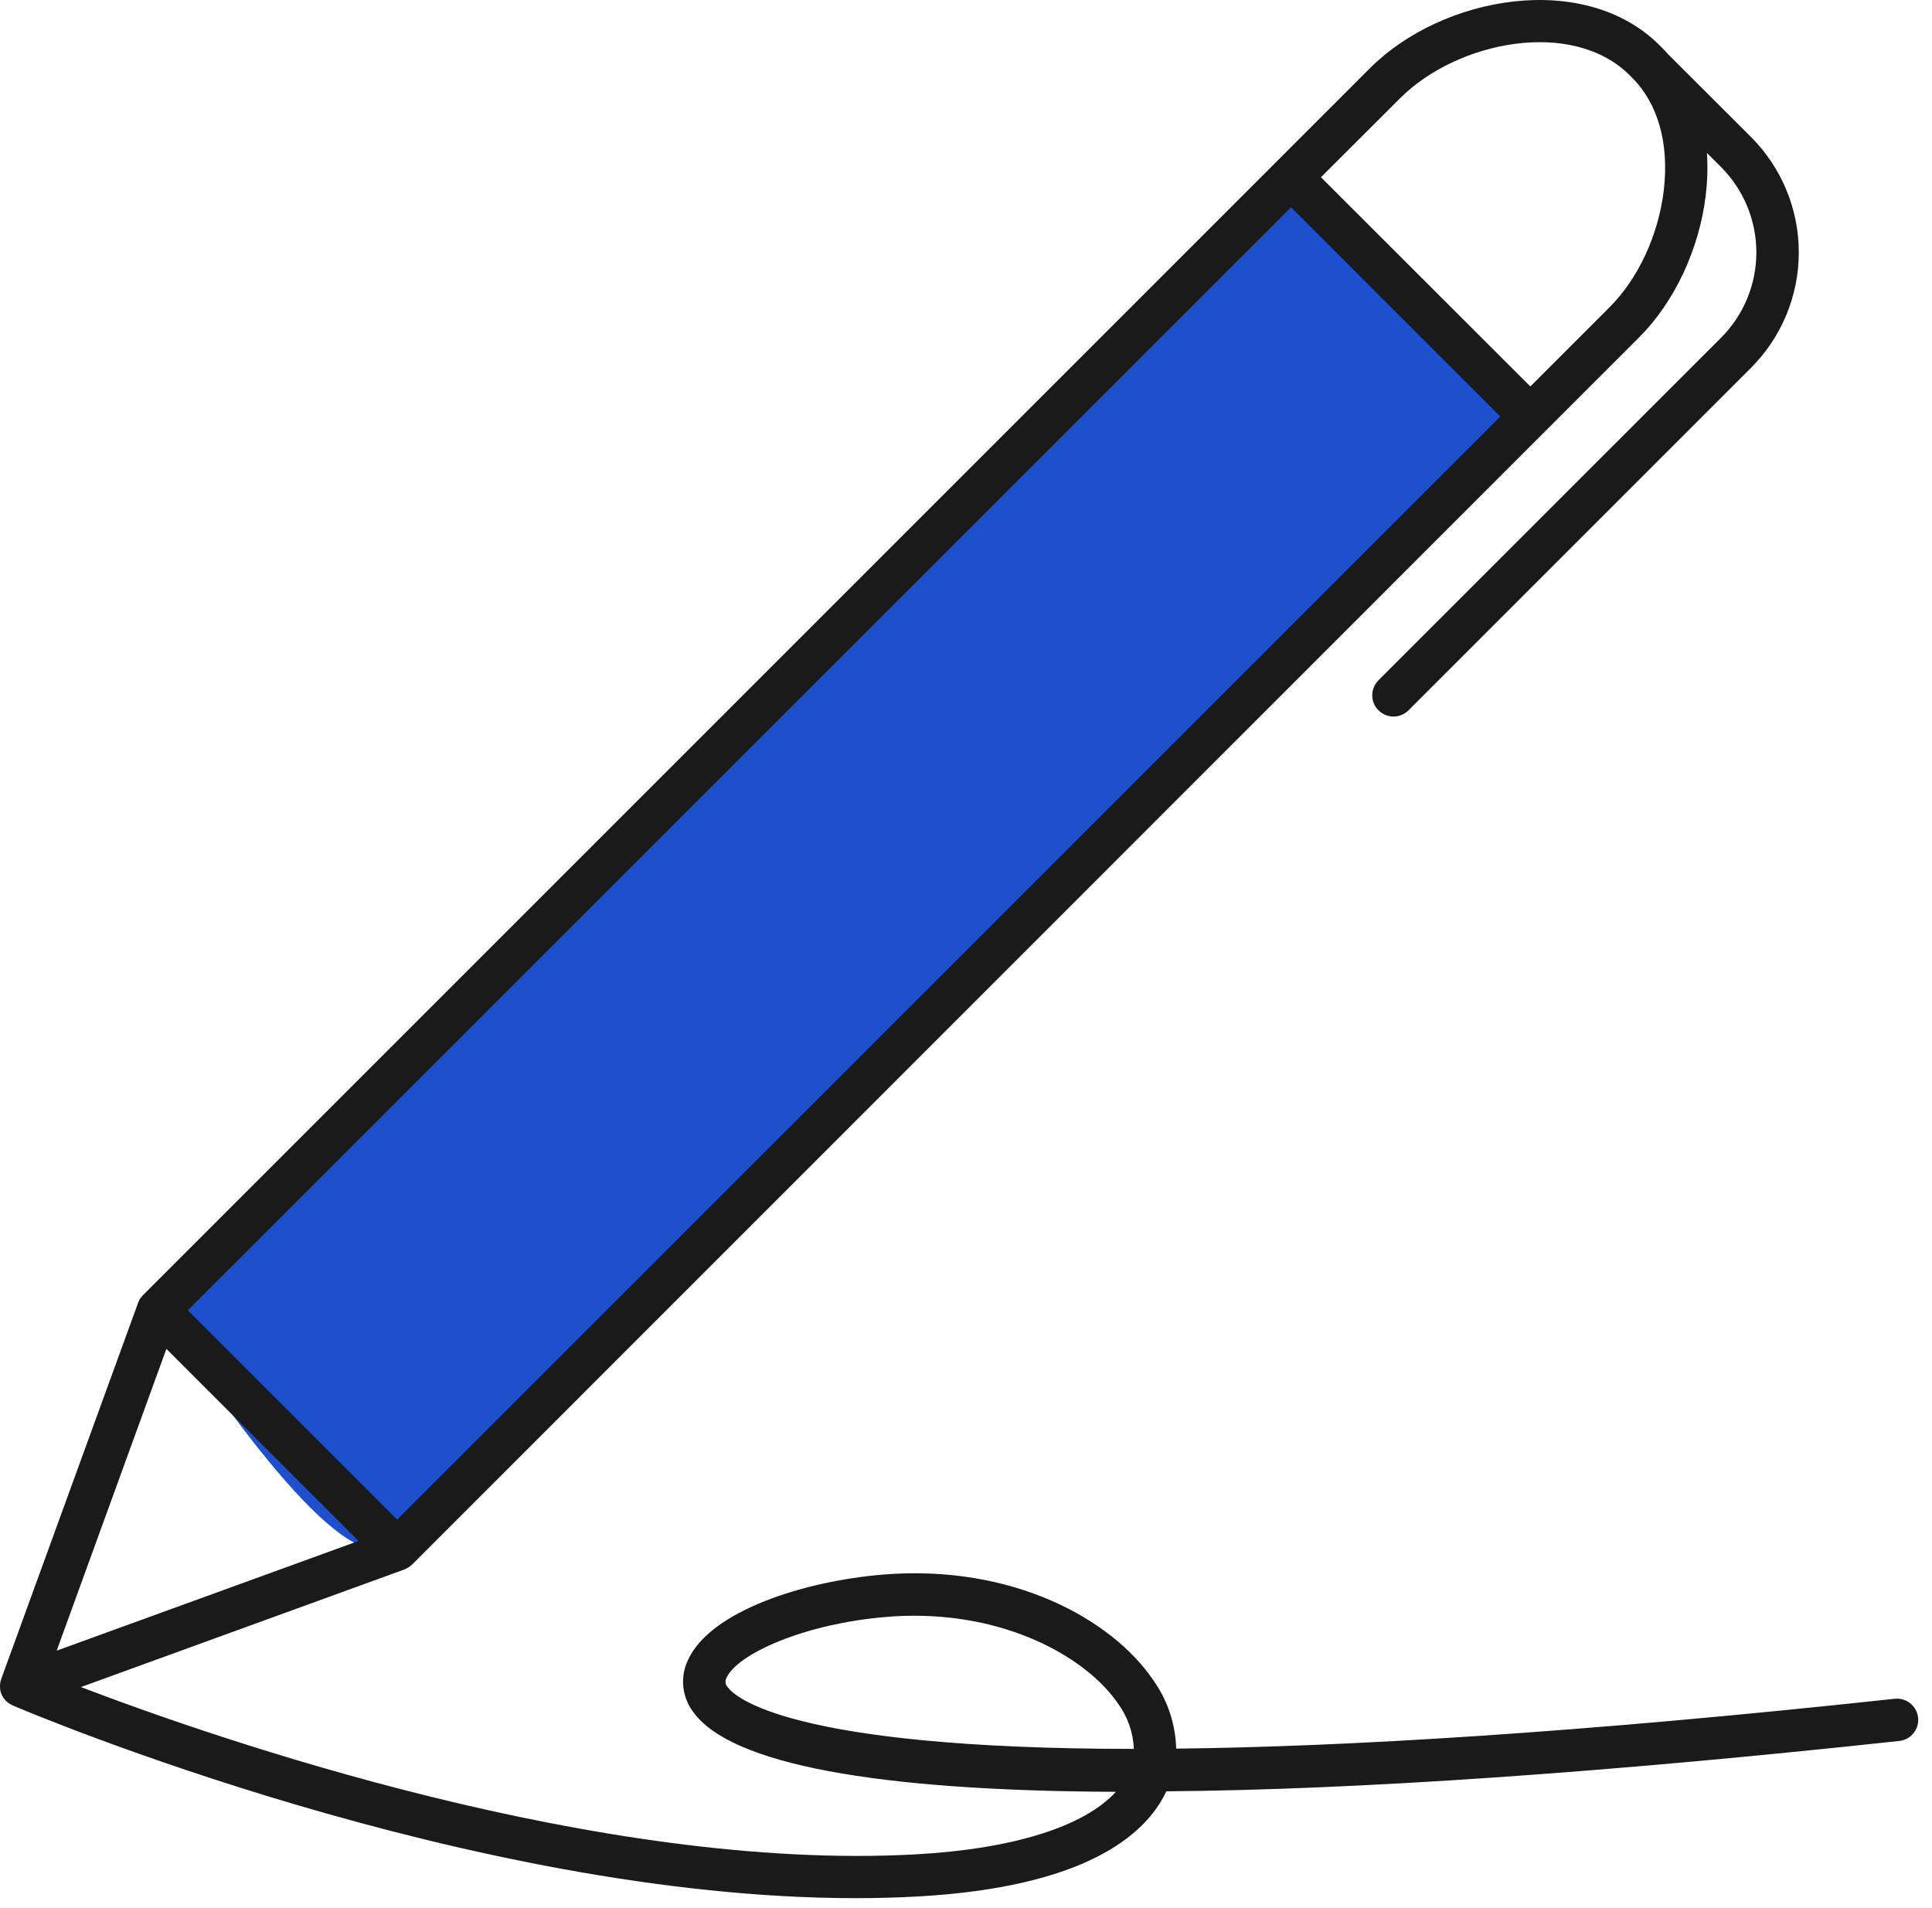 <svg width="80" height="79" viewBox="0 0 80 79" fill="none" xmlns="http://www.w3.org/2000/svg">
<g clip-path="url(#clip0_564_14007)">
<path d="M6.715 54.307L53.215 7.307L63.215 17.307C48.215 31.973 17.815 61.807 16.215 63.807C14.615 65.807 9.215 58.307 6.715 54.307Z" fill="#1E4FCD"/>
<path d="M79.424 71.123C79.399 70.891 79.282 70.679 79.101 70.533C78.919 70.387 78.687 70.319 78.455 70.344C65.282 71.768 55.688 72.33 48.703 72.409C48.676 71.385 48.342 70.392 47.745 69.56C46.054 67.071 41.944 64.759 36.558 65.202C33.334 65.468 29.435 66.686 28.491 68.732C28.324 69.077 28.256 69.461 28.294 69.842C28.332 70.224 28.474 70.587 28.706 70.892C30.258 73.053 36.264 74.158 46.205 74.197C44.899 75.635 41.949 76.567 37.892 76.788C24.825 77.503 9.001 72.016 3.351 69.859L16.742 64.991L16.76 64.983C16.787 64.971 16.813 64.959 16.839 64.944C16.866 64.933 16.892 64.919 16.916 64.903C16.937 64.889 16.956 64.874 16.976 64.858C17.003 64.839 17.029 64.818 17.053 64.796C17.053 64.796 17.053 64.796 17.064 64.787L63.981 17.861L67.879 13.964C69.343 12.499 70.371 10.297 70.633 8.07C70.702 7.494 70.718 6.912 70.68 6.333L71.261 6.913C71.725 7.378 72.094 7.929 72.346 8.537C72.597 9.144 72.727 9.794 72.727 10.452C72.727 11.109 72.597 11.76 72.346 12.367C72.094 12.974 71.725 13.526 71.261 13.99L57.08 28.17C56.957 28.293 56.873 28.45 56.839 28.621C56.805 28.791 56.822 28.968 56.889 29.129C56.956 29.29 57.069 29.427 57.214 29.524C57.358 29.62 57.529 29.672 57.703 29.672C57.935 29.671 58.159 29.578 58.323 29.413L72.503 15.233C73.131 14.605 73.63 13.86 73.969 13.039C74.309 12.219 74.484 11.34 74.484 10.452C74.484 9.564 74.309 8.684 73.969 7.864C73.63 7.044 73.131 6.298 72.503 5.67L69.088 2.262C69.004 2.165 68.912 2.07 68.823 1.979L68.722 1.879C65.611 -1.234 59.721 -0.171 56.729 2.821L52.834 6.718L5.914 53.638L5.903 53.65C5.882 53.673 5.865 53.696 5.845 53.72C5.826 53.745 5.81 53.764 5.794 53.787C5.781 53.809 5.77 53.832 5.759 53.856C5.743 53.885 5.728 53.914 5.715 53.945V53.958L0.052 69.521C0.037 69.562 0.026 69.604 0.016 69.646C0.008 69.695 0.002 69.744 0.001 69.794C-0 69.808 -0 69.822 0.001 69.836C0.001 69.877 0.004 69.918 0.011 69.959V69.99C0.022 70.04 0.036 70.089 0.053 70.136L0.066 70.163C0.082 70.201 0.101 70.237 0.124 70.272L0.147 70.311C0.17 70.343 0.195 70.374 0.222 70.404C0.229 70.413 0.237 70.423 0.245 70.432L0.289 70.467C0.316 70.492 0.345 70.516 0.375 70.537C0.403 70.555 0.431 70.571 0.461 70.585C0.481 70.597 0.5 70.608 0.521 70.618C1.324 70.961 19.442 78.6 35.428 78.6C36.284 78.6 37.134 78.578 37.976 78.532C44.911 78.15 47.393 76.001 48.253 74.264L48.295 74.176C56.256 74.111 66.446 73.408 78.643 72.091C78.758 72.079 78.87 72.044 78.971 71.989C79.073 71.933 79.162 71.859 79.234 71.769C79.307 71.679 79.361 71.575 79.394 71.465C79.426 71.354 79.436 71.237 79.424 71.123ZM57.979 4.064C60.346 1.698 65.114 0.749 67.485 3.12L67.585 3.22C68.656 4.291 69.12 5.943 68.895 7.871C68.678 9.719 67.84 11.534 66.643 12.728L63.368 16.003L54.697 7.339L57.979 4.064ZM53.461 8.581L62.125 17.246L16.442 62.922L7.777 54.258L53.461 8.581ZM6.89 55.856L14.844 63.81L2.347 68.352L6.89 55.856ZM30.135 69.866C30.085 69.814 30.053 69.747 30.044 69.675C30.036 69.603 30.051 69.531 30.087 69.469C30.543 68.481 33.311 67.234 36.702 66.955C37.097 66.921 37.483 66.906 37.862 66.906C41.942 66.906 45.046 68.718 46.3 70.548C46.696 71.094 46.923 71.745 46.952 72.42C32.569 72.415 30.398 70.23 30.135 69.866Z" fill="#1A1A1A"/>
</g>
<defs>
<clipPath id="clip0_564_14007">
<rect width="79.429" height="78.6" fill="white"/>
</clipPath>
</defs>
</svg>

